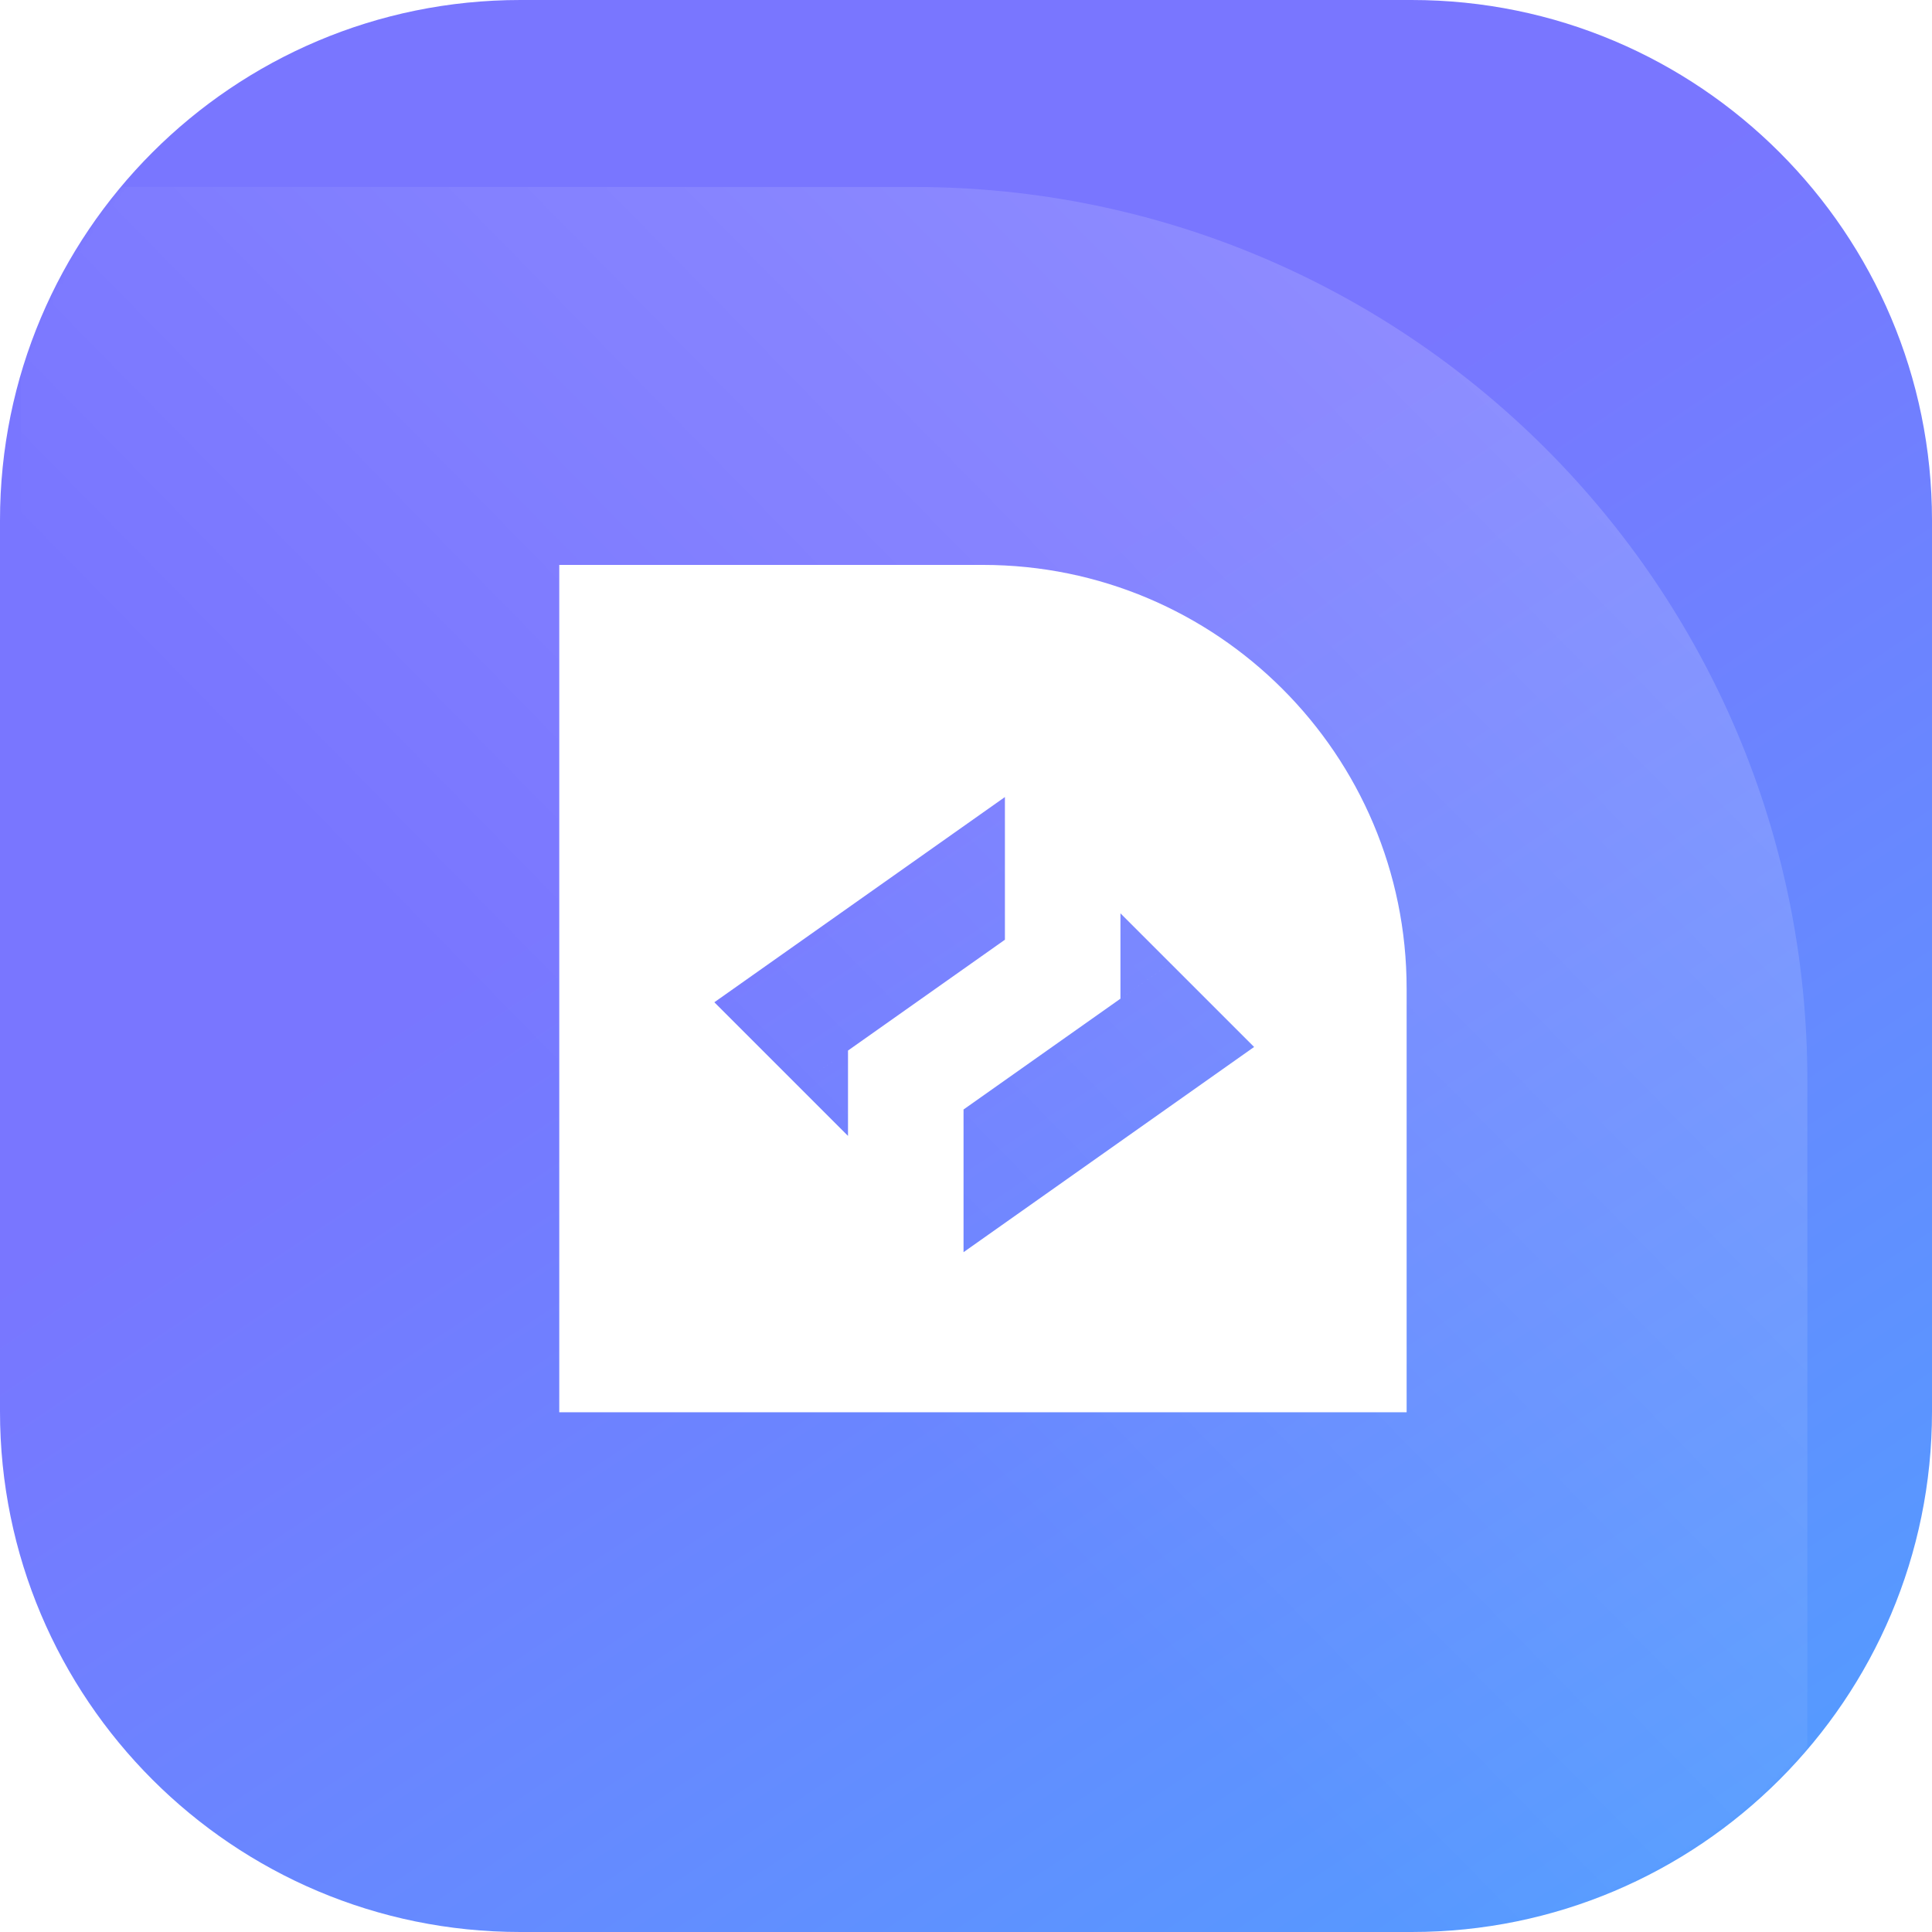 <svg width="342" height="342" viewBox="0 0 342 342" fill="none" xmlns="http://www.w3.org/2000/svg">
<path d="M0 92.11C0 41.239 41.239 0 92.11 0H249.89C300.761 0 342 41.239 342 92.11V249.89C342 300.761 300.761 342 249.89 342H92.11C41.239 342 0 300.761 0 249.89V92.11Z" fill="url(#paint0_linear_5716_1759)"/>
<mask id="mask0_5716_1759" style="mask-type:alpha" maskUnits="userSpaceOnUse" x="0" y="0" width="342" height="342">
<rect width="342" height="342" rx="92.11" fill="url(#paint1_linear_5716_1759)"/>
</mask>
<g mask="url(#mask0_5716_1759)">
<path d="M319.936 191.227C319.936 103.894 249.139 33.098 161.807 33.098H3.678V349.356H319.936V191.227Z" fill="url(#paint2_linear_5716_1759)"/>
</g>
<g filter="url(#filter0_d_5716_1759)">
<path fill-rule="evenodd" clip-rule="evenodd" d="M246 171C246 129.579 212.421 96 171 96H96V246H246V171ZM174.889 137.091L123.453 173.419L138.257 188.222L174.889 162.349V137.091ZM147.113 197.076L138.259 188.222L147.113 181.968V197.076ZM204.194 166.53L195.34 157.676V172.784L204.194 166.53ZM219 181.333L167.564 217.661V192.403L204.197 166.53L219 181.333Z" fill="white"/>
</g>
<defs>
<filter id="filter0_d_5716_1759" x="96" y="96" width="156" height="157" filterUnits="userSpaceOnUse" color-interpolation-filters="sRGB">
<feFlood flood-opacity="0" result="BackgroundImageFix"/>
<feColorMatrix in="SourceAlpha" type="matrix" values="0 0 0 0 0 0 0 0 0 0 0 0 0 0 0 0 0 0 127 0" result="hardAlpha"/>
<feOffset dx="3" dy="4"/>
<feGaussianBlur stdDeviation="1.5"/>
<feComposite in2="hardAlpha" operator="out"/>
<feColorMatrix type="matrix" values="0 0 0 0 0 0 0 0 0 0 0 0 0 0 0 0 0 0 0.05 0"/>
<feBlend mode="normal" in2="BackgroundImageFix" result="effect1_dropShadow_5716_1759"/>
<feBlend mode="normal" in="SourceGraphic" in2="effect1_dropShadow_5716_1759" result="shape"/>
</filter>
<linearGradient id="paint0_linear_5716_1759" x1="136.5" y1="135" x2="553" y2="758.5" gradientUnits="userSpaceOnUse">
<stop stop-color="#7976FF"/>
<stop offset="0.525" stop-color="#41AFFF"/>
</linearGradient>
<linearGradient id="paint1_linear_5716_1759" x1="-23.954" y1="-19.463" x2="318.389" y2="522.498" gradientUnits="userSpaceOnUse">
<stop offset="1" stop-color="#FFD55C"/>
</linearGradient>
<linearGradient id="paint2_linear_5716_1759" x1="275.728" y1="82.407" x2="3.678" y2="349.356" gradientUnits="userSpaceOnUse">
<stop stop-color="white" stop-opacity="0.16"/>
<stop offset="0.531" stop-color="white" stop-opacity="0"/>
</linearGradient>
</defs>
</svg>
